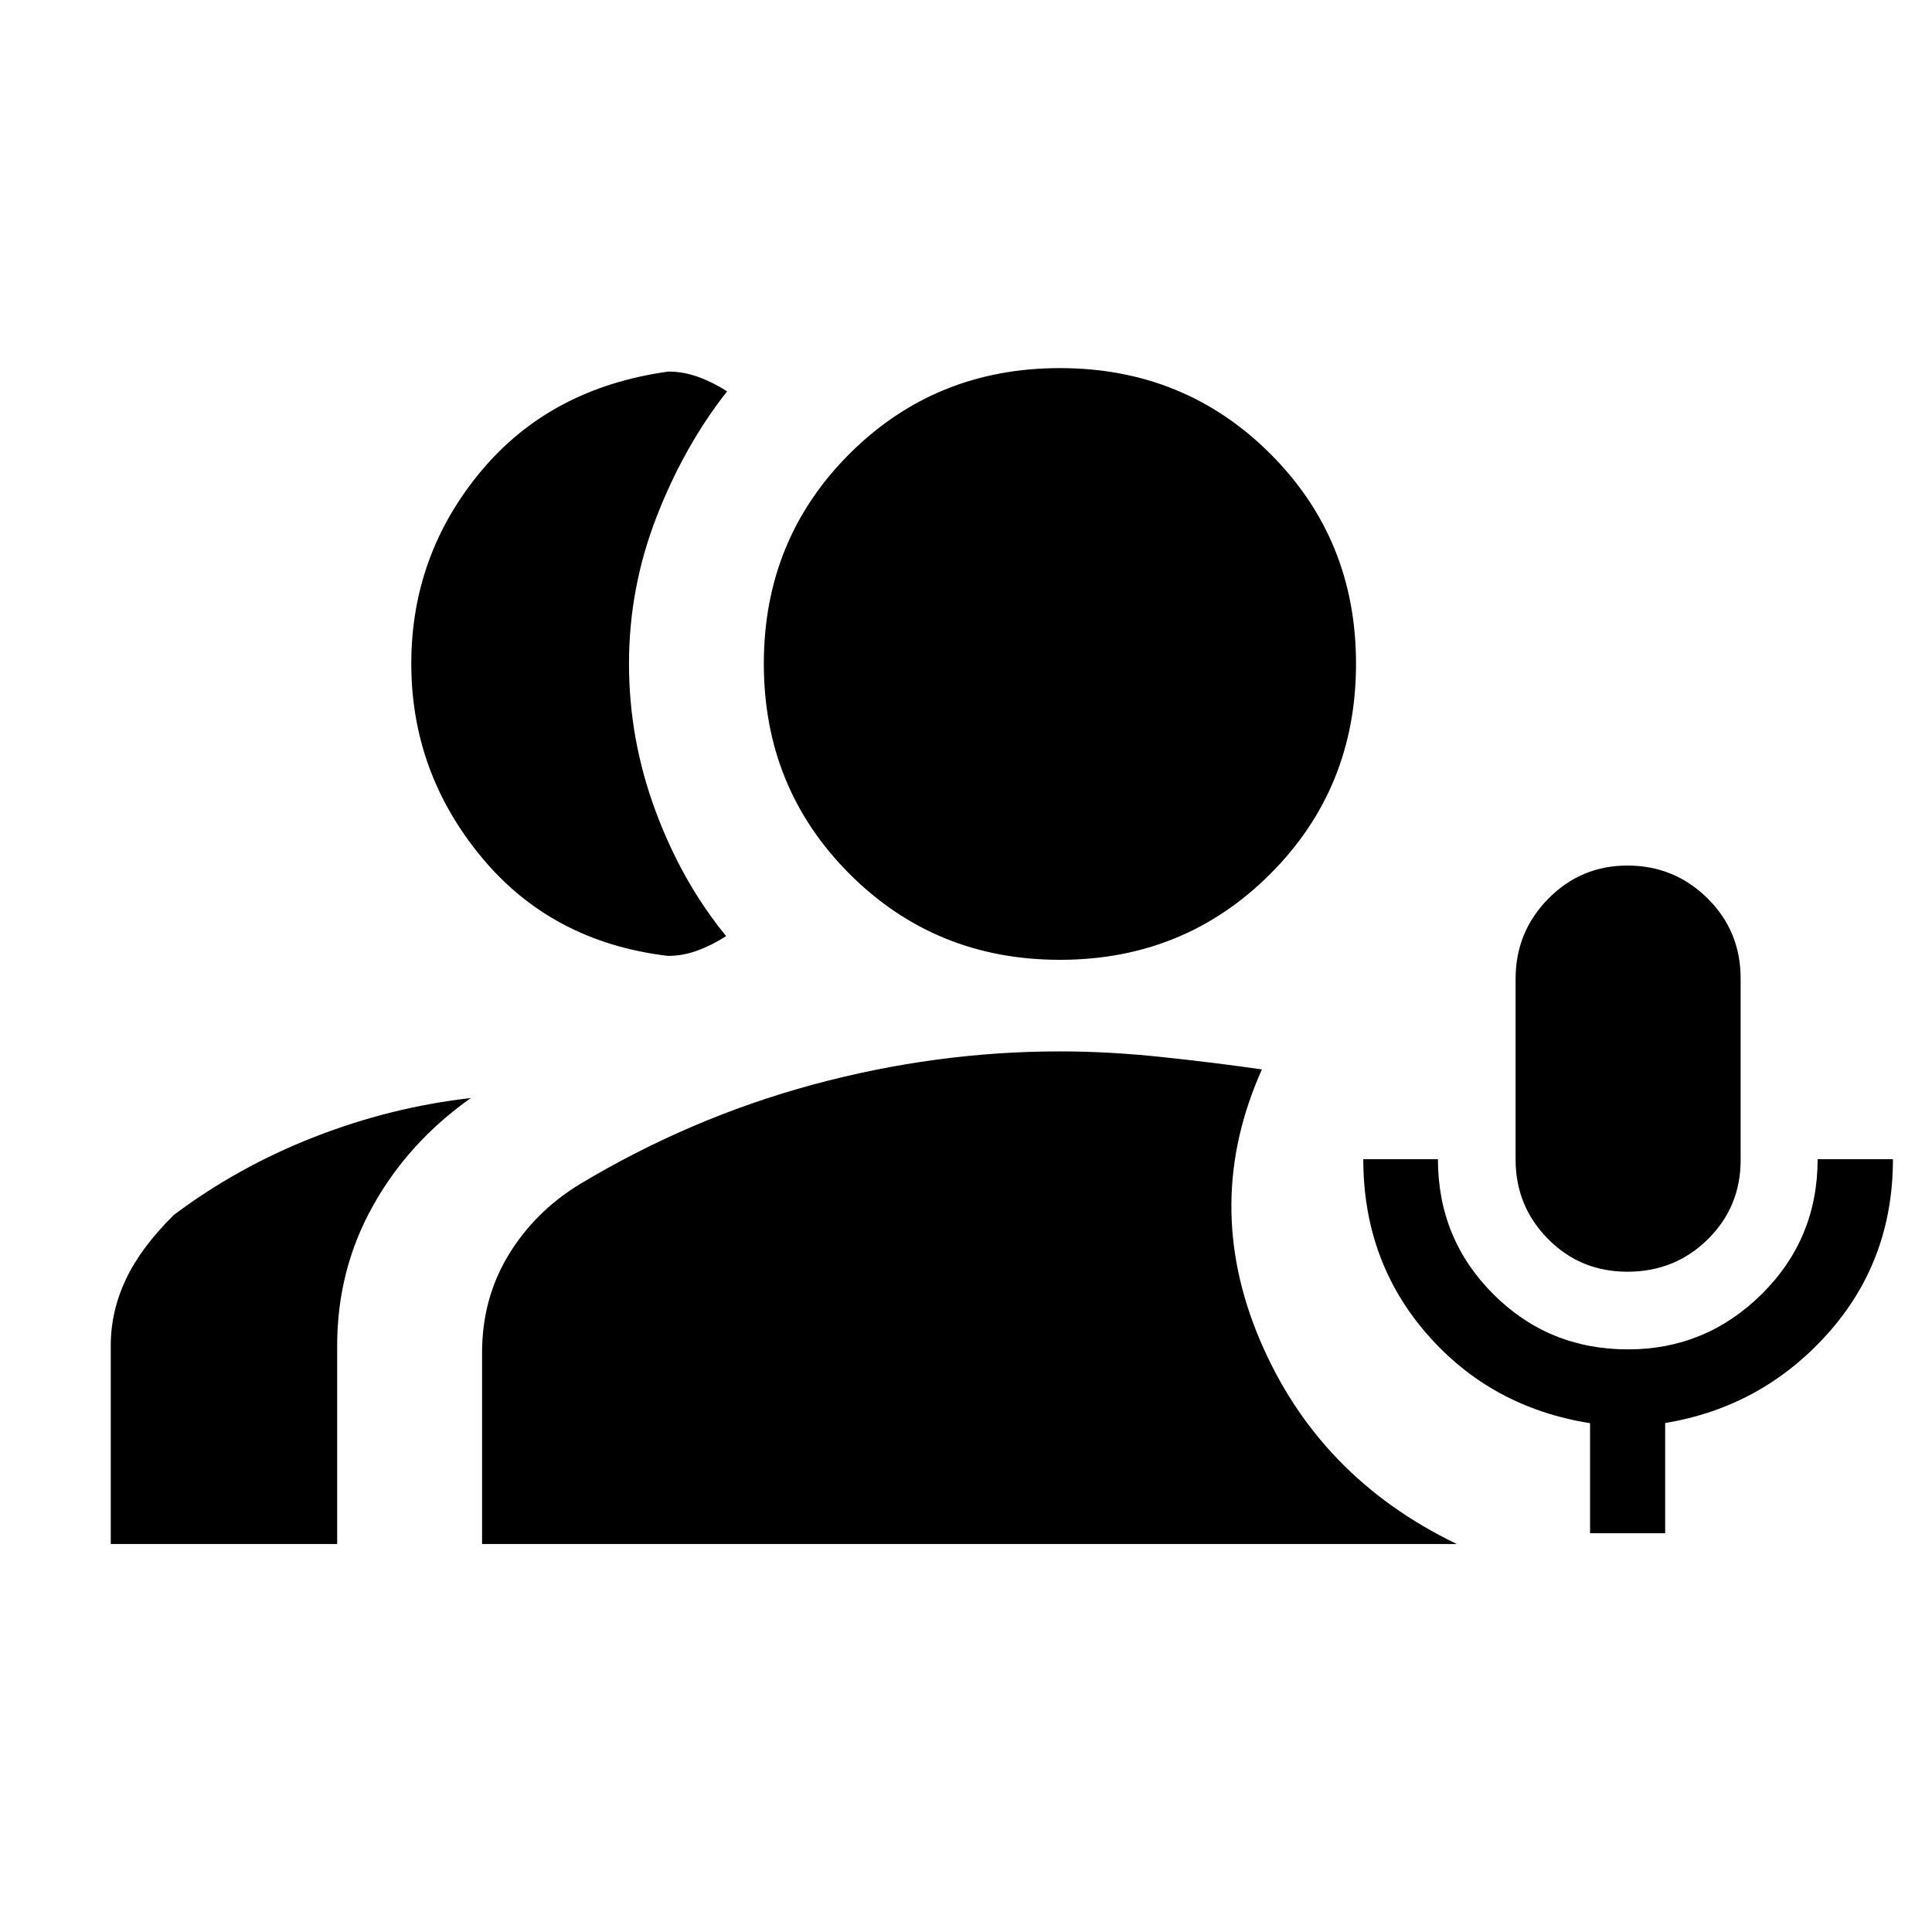 <svg xmlns="http://www.w3.org/2000/svg" height="20" viewBox="0 -960 960 960" width="20"><path d="M808.65-328.09q-23.37 0-39.47-16.3-16.09-16.3-16.09-39.45v-89.73q0-23.39 16.24-39.86 16.25-16.48 39.32-16.48 23.31 0 39.78 16.27 16.48 16.28 16.48 39.8v90.27q0 23.29-16.33 39.39-16.33 16.09-39.93 16.09Zm-18.56 129.94v-54.68q-49.16-7.8-80.92-44.16-31.76-36.36-31.76-87.01h37.09q0 39.53 27.47 67.02 27.47 27.48 66.97 27.48 38.71 0 66.47-27.48 27.76-27.49 27.76-67.02h37.42q0 50.55-32.56 86.84-32.56 36.28-80.62 44.25v54.76h-37.32ZM331.87-485.02q-57.65-6.87-92.58-49.02-34.92-42.16-34.92-96.16t34.54-95.53q34.55-41.53 93.2-49.64 7.44 0 14.76 2.64 7.33 2.64 14.43 7.19-21.43 27.21-35.09 62.46-13.67 35.25-13.67 72.88 0 37.63 13.2 73.17 13.19 35.53 35.09 62.18-7.11 4.55-14.32 7.19-7.2 2.64-14.64 2.64ZM55.04-192.8v-98.61q0-16.94 7.45-32.77 7.44-15.84 23.79-32.04 31.92-23.98 69.89-38.81 37.98-14.84 77.79-19.36-31.05 21.93-48.73 53.71-17.69 31.77-17.69 69.27v98.61H55.04Zm471.63-290.27q-61.84 0-104.49-42.64-42.64-42.64-42.64-104.49 0-61.84 42.64-104.37 42.65-42.52 104.49-42.52 61.85 0 104.49 42.52 42.64 42.53 42.64 104.37 0 61.85-42.64 104.49-42.64 42.64-104.49 42.64ZM239.54-192.8v-95.11q0-26.76 13.07-48.37 13.06-21.61 35.48-35.31 55-33 115.95-49.49 60.96-16.49 122.63-16.49 24.44 0 51.2 2.86t49.17 6.1q-29.87 66.59-.92 134.63 28.94 68.05 97.75 101.18H239.54Z"/></svg>
